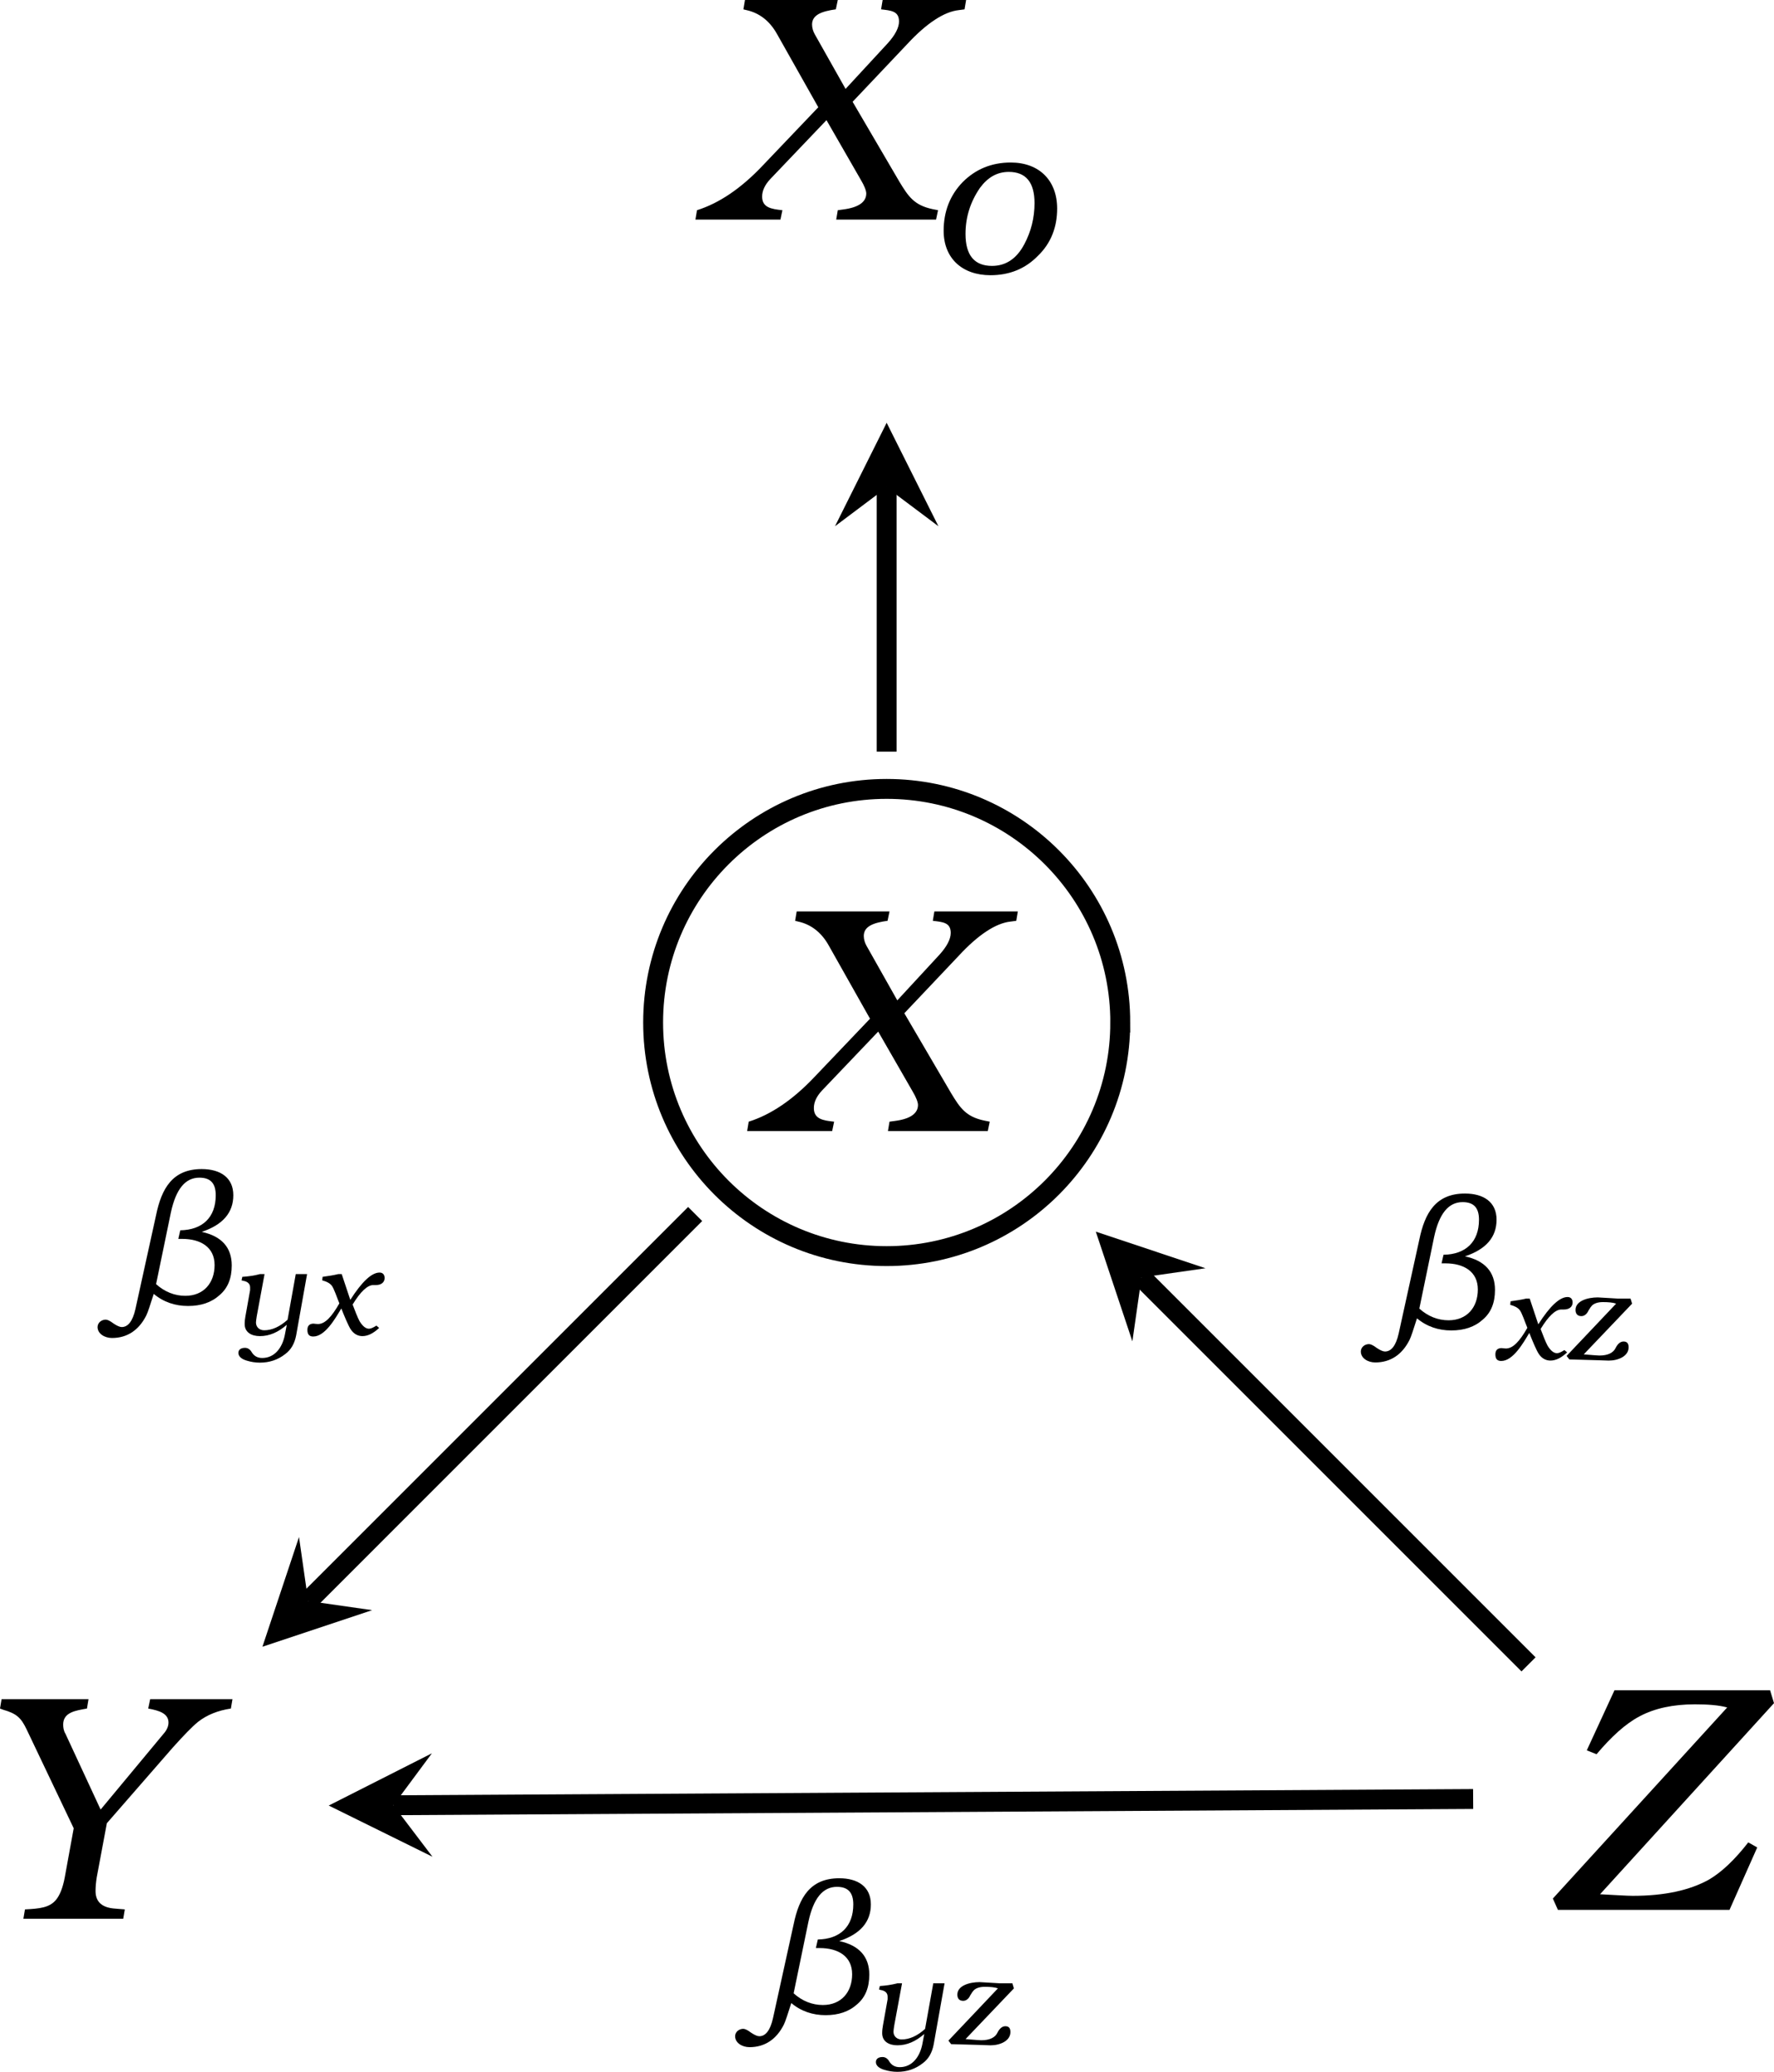 <?xml version="1.0" encoding="UTF-8" standalone="no"?>
<svg
   width="71.071pt"
   height="83.004pt"
   viewBox="0 0 71.071 83.004"
   version="1.2"
   id="svg111"
   sodipodi:docname="dag.pdf"
   xmlns:inkscape="http://www.inkscape.org/namespaces/inkscape"
   xmlns:sodipodi="http://sodipodi.sourceforge.net/DTD/sodipodi-0.dtd"
   xmlns:xlink="http://www.w3.org/1999/xlink"
   xmlns="http://www.w3.org/2000/svg"
   xmlns:svg="http://www.w3.org/2000/svg">
  <sodipodi:namedview
     id="namedview113"
     pagecolor="#ffffff"
     bordercolor="#666666"
     borderopacity="1.0"
     inkscape:pageshadow="2"
     inkscape:pageopacity="0.0"
     inkscape:pagecheckerboard="0"
     inkscape:document-units="pt" />
  <defs
     id="defs40">
    <g
       id="g38">
      <symbol
         overflow="visible"
         id="glyph0-0">
        <path
           style="stroke:none"
           d=""
           id="path2" />
      </symbol>
      <symbol
         overflow="visible"
         id="glyph0-1">
        <path
           style="stroke:none"
           d="m 10.516,-8.797 h -3.344 l -0.062,0.375 C 7.5,-8.375 7.828,-8.359 7.828,-7.938 c 0,0.25 -0.156,0.547 -0.453,0.875 l -1.688,1.828 -1.234,-2.188 c -0.062,-0.109 -0.109,-0.25 -0.109,-0.391 0,-0.391 0.391,-0.531 0.953,-0.609 L 5.375,-8.797 H 1.656 l -0.062,0.375 0.125,0.031 c 0.5,0.109 0.922,0.422 1.219,0.953 L 4.594,-4.5 2.359,-2.156 C 1.5,-1.25 0.625,-0.656 -0.266,-0.375 L -0.328,0 h 3.406 L 3.156,-0.375 c -0.453,-0.047 -0.812,-0.109 -0.812,-0.547 0,-0.234 0.109,-0.469 0.328,-0.703 l 2.25,-2.359 1.375,2.391 c 0.141,0.234 0.219,0.438 0.219,0.547 0,0.344 -0.312,0.562 -0.922,0.641 L 5.375,-0.375 5.312,0 h 4 L 9.391,-0.375 9.156,-0.422 c -0.719,-0.156 -0.953,-0.5 -1.312,-1.094 l -1.875,-3.203 2.188,-2.312 C 8.938,-7.875 9.641,-8.328 10.219,-8.391 l 0.234,-0.031 z m 0,0"
           id="path5" />
      </symbol>
      <symbol
         overflow="visible"
         id="glyph0-2">
        <path
           style="stroke:none"
           d="M 8.297,-2.5 7.938,-2.703 C 7.391,-2 6.875,-1.516 6.375,-1.219 5.594,-0.781 4.578,-0.562 3.312,-0.562 3.062,-0.562 2.625,-0.594 2,-0.625 L 8.969,-8.281 8.812,-8.797 H 2.578 l -1.109,2.406 0.391,0.156 C 2.453,-6.938 3.016,-7.453 3.578,-7.75 4.188,-8.078 4.938,-8.234 5.797,-8.234 c 0.516,0 0.953,0.031 1.297,0.125 L 0.109,-0.453 0.312,0 h 6.875 z m 0,0"
           id="path8" />
      </symbol>
      <symbol
         overflow="visible"
         id="glyph0-3">
        <path
           style="stroke:none"
           d="M 10.438,-8.797 H 7.141 l -0.078,0.375 c 0.422,0.078 0.812,0.188 0.812,0.562 0,0.141 -0.062,0.297 -0.188,0.438 L 5.156,-4.375 3.75,-7.406 c -0.078,-0.125 -0.094,-0.266 -0.094,-0.375 0,-0.5 0.516,-0.562 0.953,-0.641 l 0.062,-0.375 H 1.188 L 1.125,-8.422 1.25,-8.375 c 0.547,0.156 0.719,0.328 0.938,0.781 L 4.078,-3.625 3.719,-1.656 C 3.641,-1.234 3.516,-0.938 3.375,-0.766 3.109,-0.438 2.703,-0.406 2.125,-0.375 L 2.062,0 h 4 L 6.125,-0.375 5.75,-0.406 C 5.219,-0.438 4.953,-0.672 4.953,-1.109 4.953,-1.281 4.969,-1.453 5,-1.656 l 0.406,-2.172 2.641,-3.031 C 8.484,-7.344 8.812,-7.688 9.062,-7.891 9.422,-8.172 9.859,-8.344 10.375,-8.422 Z m 0,0"
           id="path11" />
      </symbol>
      <symbol
         overflow="visible"
         id="glyph1-0">
        <path
           style="stroke:none"
           d=""
           id="path14" />
      </symbol>
      <symbol
         overflow="visible"
         id="glyph1-1">
        <path
           style="stroke:none"
           d="m 3.266,-4.438 c -0.766,0 -1.406,0.266 -1.922,0.781 -0.516,0.531 -0.766,1.188 -0.766,1.953 0,1.109 0.75,1.781 1.875,1.781 0.75,0 1.391,-0.25 1.906,-0.781 C 4.875,-1.203 5.125,-1.844 5.125,-2.594 5.125,-3.719 4.406,-4.438 3.266,-4.438 Z M 3.188,-4.062 c 0.688,0 1.031,0.422 1.031,1.25 0,0.594 -0.141,1.141 -0.406,1.641 -0.312,0.594 -0.75,0.875 -1.297,0.875 -0.703,0 -1.062,-0.422 -1.062,-1.281 0,-0.688 0.203,-1.297 0.578,-1.844 C 2.344,-3.844 2.719,-4.062 3.188,-4.062 Z m 0,0"
           id="path17" />
      </symbol>
      <symbol
         overflow="visible"
         id="glyph2-0">
        <path
           style="stroke:none"
           d=""
           id="path20" />
      </symbol>
      <symbol
         overflow="visible"
         id="glyph2-1">
        <path
           style="stroke:none"
           d="M 1.484,-0.391 C 1.875,-0.062 2.344,0.094 2.859,0.094 3.375,0.094 3.797,-0.047 4.125,-0.344 4.453,-0.625 4.609,-1.016 4.609,-1.531 4.609,-2.25 4.203,-2.703 3.406,-2.875 4.25,-3.156 4.672,-3.641 4.672,-4.344 c 0,-0.703 -0.516,-1.047 -1.266,-1.047 -1.172,0 -1.609,0.781 -1.828,1.844 L 0.75,0.219 C 0.641,0.703 0.453,0.938 0.203,0.938 0.125,0.938 0.016,0.891 -0.125,0.797 -0.266,0.688 -0.375,0.641 -0.438,0.641 c -0.172,0 -0.328,0.125 -0.328,0.297 0,0.266 0.281,0.438 0.578,0.438 0.609,0 1.078,-0.312 1.375,-0.906 C 1.25,0.344 1.344,0.047 1.484,-0.391 Z M 2.547,-2.938 2.469,-2.594 H 2.625 c 0.734,0 1.297,0.328 1.297,1.047 0,0.719 -0.438,1.234 -1.172,1.234 -0.422,0 -0.828,-0.156 -1.172,-0.469 l 0.594,-2.875 C 2.375,-4.594 2.75,-5.047 3.312,-5.047 c 0.453,0 0.656,0.234 0.656,0.703 0,0.891 -0.531,1.391 -1.422,1.406 z m 0,0"
           id="path23" />
      </symbol>
      <symbol
         overflow="visible"
         id="glyph3-0">
        <path
           style="stroke:none"
           d=""
           id="path26" />
      </symbol>
      <symbol
         overflow="visible"
         id="glyph3-1">
        <path
           style="stroke:none"
           d="M 3.047,-2.438 H 2.594 l -0.328,1.828 c -0.312,0.281 -0.625,0.422 -0.938,0.422 C 1.141,-0.188 1,-0.312 1,-0.5 1,-0.562 1.016,-0.641 1.031,-0.75 l 0.312,-1.688 H 1.156 C 0.922,-2.375 0.688,-2.344 0.453,-2.328 l -0.031,0.141 0.062,0.016 c 0.188,0.031 0.281,0.125 0.281,0.266 0,0.031 0,0.078 0,0.109 L 0.578,-0.75 c -0.016,0.094 -0.031,0.188 -0.031,0.312 0,0.328 0.266,0.484 0.609,0.484 0.391,0 0.734,-0.156 1.078,-0.453 L 2.156,0 C 2.062,0.484 1.766,0.922 1.25,0.922 1.062,0.922 0.922,0.844 0.828,0.688 0.766,0.578 0.672,0.516 0.562,0.516 c -0.172,0 -0.266,0.078 -0.266,0.203 0,0.141 0.125,0.25 0.344,0.312 0.156,0.047 0.328,0.078 0.516,0.078 0.375,0 0.719,-0.109 1.016,-0.344 0.234,-0.172 0.375,-0.422 0.438,-0.75 z m 0,0"
           id="path29" />
      </symbol>
      <symbol
         overflow="visible"
         id="glyph3-2">
        <path
           style="stroke:none"
           d="m 2.812,-0.375 c -0.125,0.078 -0.219,0.125 -0.297,0.125 -0.125,0 -0.25,-0.094 -0.375,-0.297 C 2.062,-0.688 1.953,-0.969 1.859,-1.219 2.172,-1.734 2.453,-2 2.688,-2 2.719,-2 2.75,-2 2.75,-2 h 0.047 c 0.188,0 0.344,-0.094 0.344,-0.281 C 3.141,-2.422 3.062,-2.5 2.938,-2.5 2.625,-2.5 2.234,-2.141 1.766,-1.406 L 1.422,-2.438 H 1.281 c -0.188,0.047 -0.406,0.078 -0.625,0.109 L 0.641,-2.188 c 0.172,0.047 0.297,0.109 0.375,0.203 0.094,0.109 0.219,0.5 0.312,0.719 C 1.016,-0.719 0.75,-0.438 0.469,-0.438 c -0.062,0 -0.172,-0.016 -0.172,-0.016 -0.172,0 -0.25,0.094 -0.25,0.25 0,0.188 0.078,0.266 0.234,0.266 0.469,0 0.875,-0.703 1.125,-1.125 0.109,0.281 0.297,0.734 0.391,0.859 0.109,0.156 0.266,0.25 0.453,0.25 0.219,0 0.438,-0.109 0.672,-0.328 z m 0,0"
           id="path32" />
      </symbol>
      <symbol
         overflow="visible"
         id="glyph3-3">
        <path
           style="stroke:none"
           d="M 2.812,-2.234 2.75,-2.438 H 2.234 c -0.047,0 -0.719,-0.047 -0.797,-0.047 -0.406,0 -0.891,0.141 -0.891,0.5 0,0.156 0.078,0.25 0.234,0.25 C 0.891,-1.734 1,-1.812 1.062,-1.953 1.125,-2.062 1.172,-2.125 1.203,-2.156 c 0.094,-0.094 0.25,-0.141 0.438,-0.141 0.219,0 0.406,0.016 0.531,0.062 L 0.188,-0.141 0.297,0 0.875,0.016 c 0.188,0 0.953,0.031 1,0.031 0.375,0 0.797,-0.172 0.797,-0.531 0,-0.156 -0.062,-0.234 -0.203,-0.234 -0.125,0 -0.234,0.094 -0.312,0.25 -0.094,0.203 -0.312,0.312 -0.656,0.312 -0.078,0 -0.219,-0.016 -0.438,-0.031 -0.062,0 -0.125,-0.016 -0.188,-0.016 z m 0,0"
           id="path35" />
      </symbol>
    </g>
  </defs>
  <g
     id="surface1"
     transform="translate(-44.279,-5.539)">
    <path
       style="fill:none;stroke:#000000;stroke-width:0.797;stroke-linecap:butt;stroke-linejoin:miter;stroke-miterlimit:10;stroke-opacity:1"
       d="M 9.359,9.375e-5 C 9.359,5.168 5.168,9.359 -2.1875e-4,9.359 -5.168,9.359 -9.356,5.168 -9.356,9.375e-5 c 0,-5.168 4.188,-9.359 9.355,-9.359 5.168,0 9.359,4.191 9.359,9.359 z m 0,0"
       transform="matrix(1,0,0,-1,79.801,46.504)"
       id="path42" />
    <g
       style="fill:#000000;fill-opacity:1"
       id="g46">
      <use
         xlink:href="#glyph0-1"
         x="74.54"
         y="50.852"
         id="use44"
         width="100%"
         height="100%" />
    </g>
    <g
       style="fill:#000000;fill-opacity:1"
       id="g50">
      <use
         xlink:href="#glyph0-1"
         x="72.468"
         y="14.336"
         id="use48"
         width="100%"
         height="100%" />
    </g>
    <g
       style="fill:#000000;fill-opacity:1"
       id="g54">
      <use
         xlink:href="#glyph1-1"
         x="81.506"
         y="16.488"
         id="use52"
         width="100%"
         height="100%" />
    </g>
    <g
       style="fill:#000000;fill-opacity:1"
       id="g58">
      <use
         xlink:href="#glyph0-2"
         x="106.381"
         y="82.054"
         id="use56"
         width="100%"
         height="100%" />
    </g>
    <g
       style="fill:#000000;fill-opacity:1"
       id="g62">
      <use
         xlink:href="#glyph0-3"
         x="43.154"
         y="82.411"
         id="use60"
         width="100%"
         height="100%" />
    </g>
    <path
       style="fill:none;stroke:#000000;stroke-width:0.797;stroke-linecap:butt;stroke-linejoin:miter;stroke-miterlimit:10;stroke-opacity:1"
       d="M -7.672,-7.672 -23.176,-23.176"
       transform="matrix(1,0,0,-1,79.801,46.504)"
       id="path64" />
    <path
       style="fill:#000000;fill-opacity:1;fill-rule:nonzero;stroke:none"
       d="M 54.793,71.512 59.188,70.047 56.625,69.68 56.258,67.117"
       id="path66" />
    <g
       style="fill:#000000;fill-opacity:1"
       id="g70">
      <use
         xlink:href="#glyph2-1"
         x="48.954"
         y="57.767"
         id="use68"
         width="100%"
         height="100%" />
    </g>
    <g
       style="fill:#000000;fill-opacity:1"
       id="g76">
      <use
         xlink:href="#glyph3-1"
         x="53.534"
         y="59.022"
         id="use72"
         width="100%"
         height="100%" />
      <use
         xlink:href="#glyph3-2"
         x="56.547"
         y="59.022"
         id="use74"
         width="100%"
         height="100%" />
    </g>
    <path
       style="fill:none;stroke:#000000;stroke-width:0.797;stroke-linecap:butt;stroke-linejoin:miter;stroke-miterlimit:10;stroke-opacity:1"
       d="M -2.1875e-4,10.852 V 21.438"
       transform="matrix(1,0,0,-1,79.801,46.504)"
       id="path78" />
    <path
       style="fill:#000000;fill-opacity:1;fill-rule:nonzero;stroke:none"
       d="m 79.801,22.477 -2.07,4.145 2.07,-1.555 2.074,1.555"
       id="path80" />
    <path
       style="fill:none;stroke:#000000;stroke-width:0.797;stroke-linecap:butt;stroke-linejoin:miter;stroke-miterlimit:10;stroke-opacity:1"
       d="M 25.715,-25.715 10.211,-10.211"
       transform="matrix(1,0,0,-1,79.801,46.504)"
       id="path82" />
    <path
       style="fill:#000000;fill-opacity:1;fill-rule:nonzero;stroke:none"
       d="m 88.18,54.883 1.465,4.395 0.367,-2.562 2.562,-0.367"
       id="path84" />
    <g
       style="fill:#000000;fill-opacity:1"
       id="g88">
      <use
         xlink:href="#glyph2-1"
         x="99.563"
         y="58.747"
         id="use86"
         width="100%"
         height="100%" />
    </g>
    <g
       style="fill:#000000;fill-opacity:1"
       id="g94">
      <use
         xlink:href="#glyph3-2"
         x="104.141"
         y="60.002"
         id="use90"
         width="100%"
         height="100%" />
      <use
         xlink:href="#glyph3-3"
         x="106.853"
         y="60.002"
         id="use92"
         width="100%"
         height="100%" />
    </g>
    <path
       style="fill:none;stroke:#000000;stroke-width:0.797;stroke-linecap:butt;stroke-linejoin:miter;stroke-miterlimit:10;stroke-opacity:1"
       d="m 23.496,-31.109 -43.258,-0.25"
       transform="matrix(1,0,0,-1,79.801,46.504)"
       id="path96" />
    <path
       style="fill:#000000;fill-opacity:1;fill-rule:nonzero;stroke:none"
       d="m 57.449,77.875 4.156,2.051 -1.566,-2.062 1.543,-2.082"
       id="path98" />
    <g
       style="fill:#000000;fill-opacity:1"
       id="g102">
      <use
         xlink:href="#glyph2-1"
         x="74.496"
         y="86.179"
         id="use100"
         width="100%"
         height="100%" />
    </g>
    <g
       style="fill:#000000;fill-opacity:1"
       id="g108">
      <use
         xlink:href="#glyph3-1"
         x="79.074"
         y="87.434"
         id="use104"
         width="100%"
         height="100%" />
      <use
         xlink:href="#glyph3-3"
         x="82.087"
         y="87.434"
         id="use106"
         width="100%"
         height="100%" />
    </g>
  </g>
</svg>
